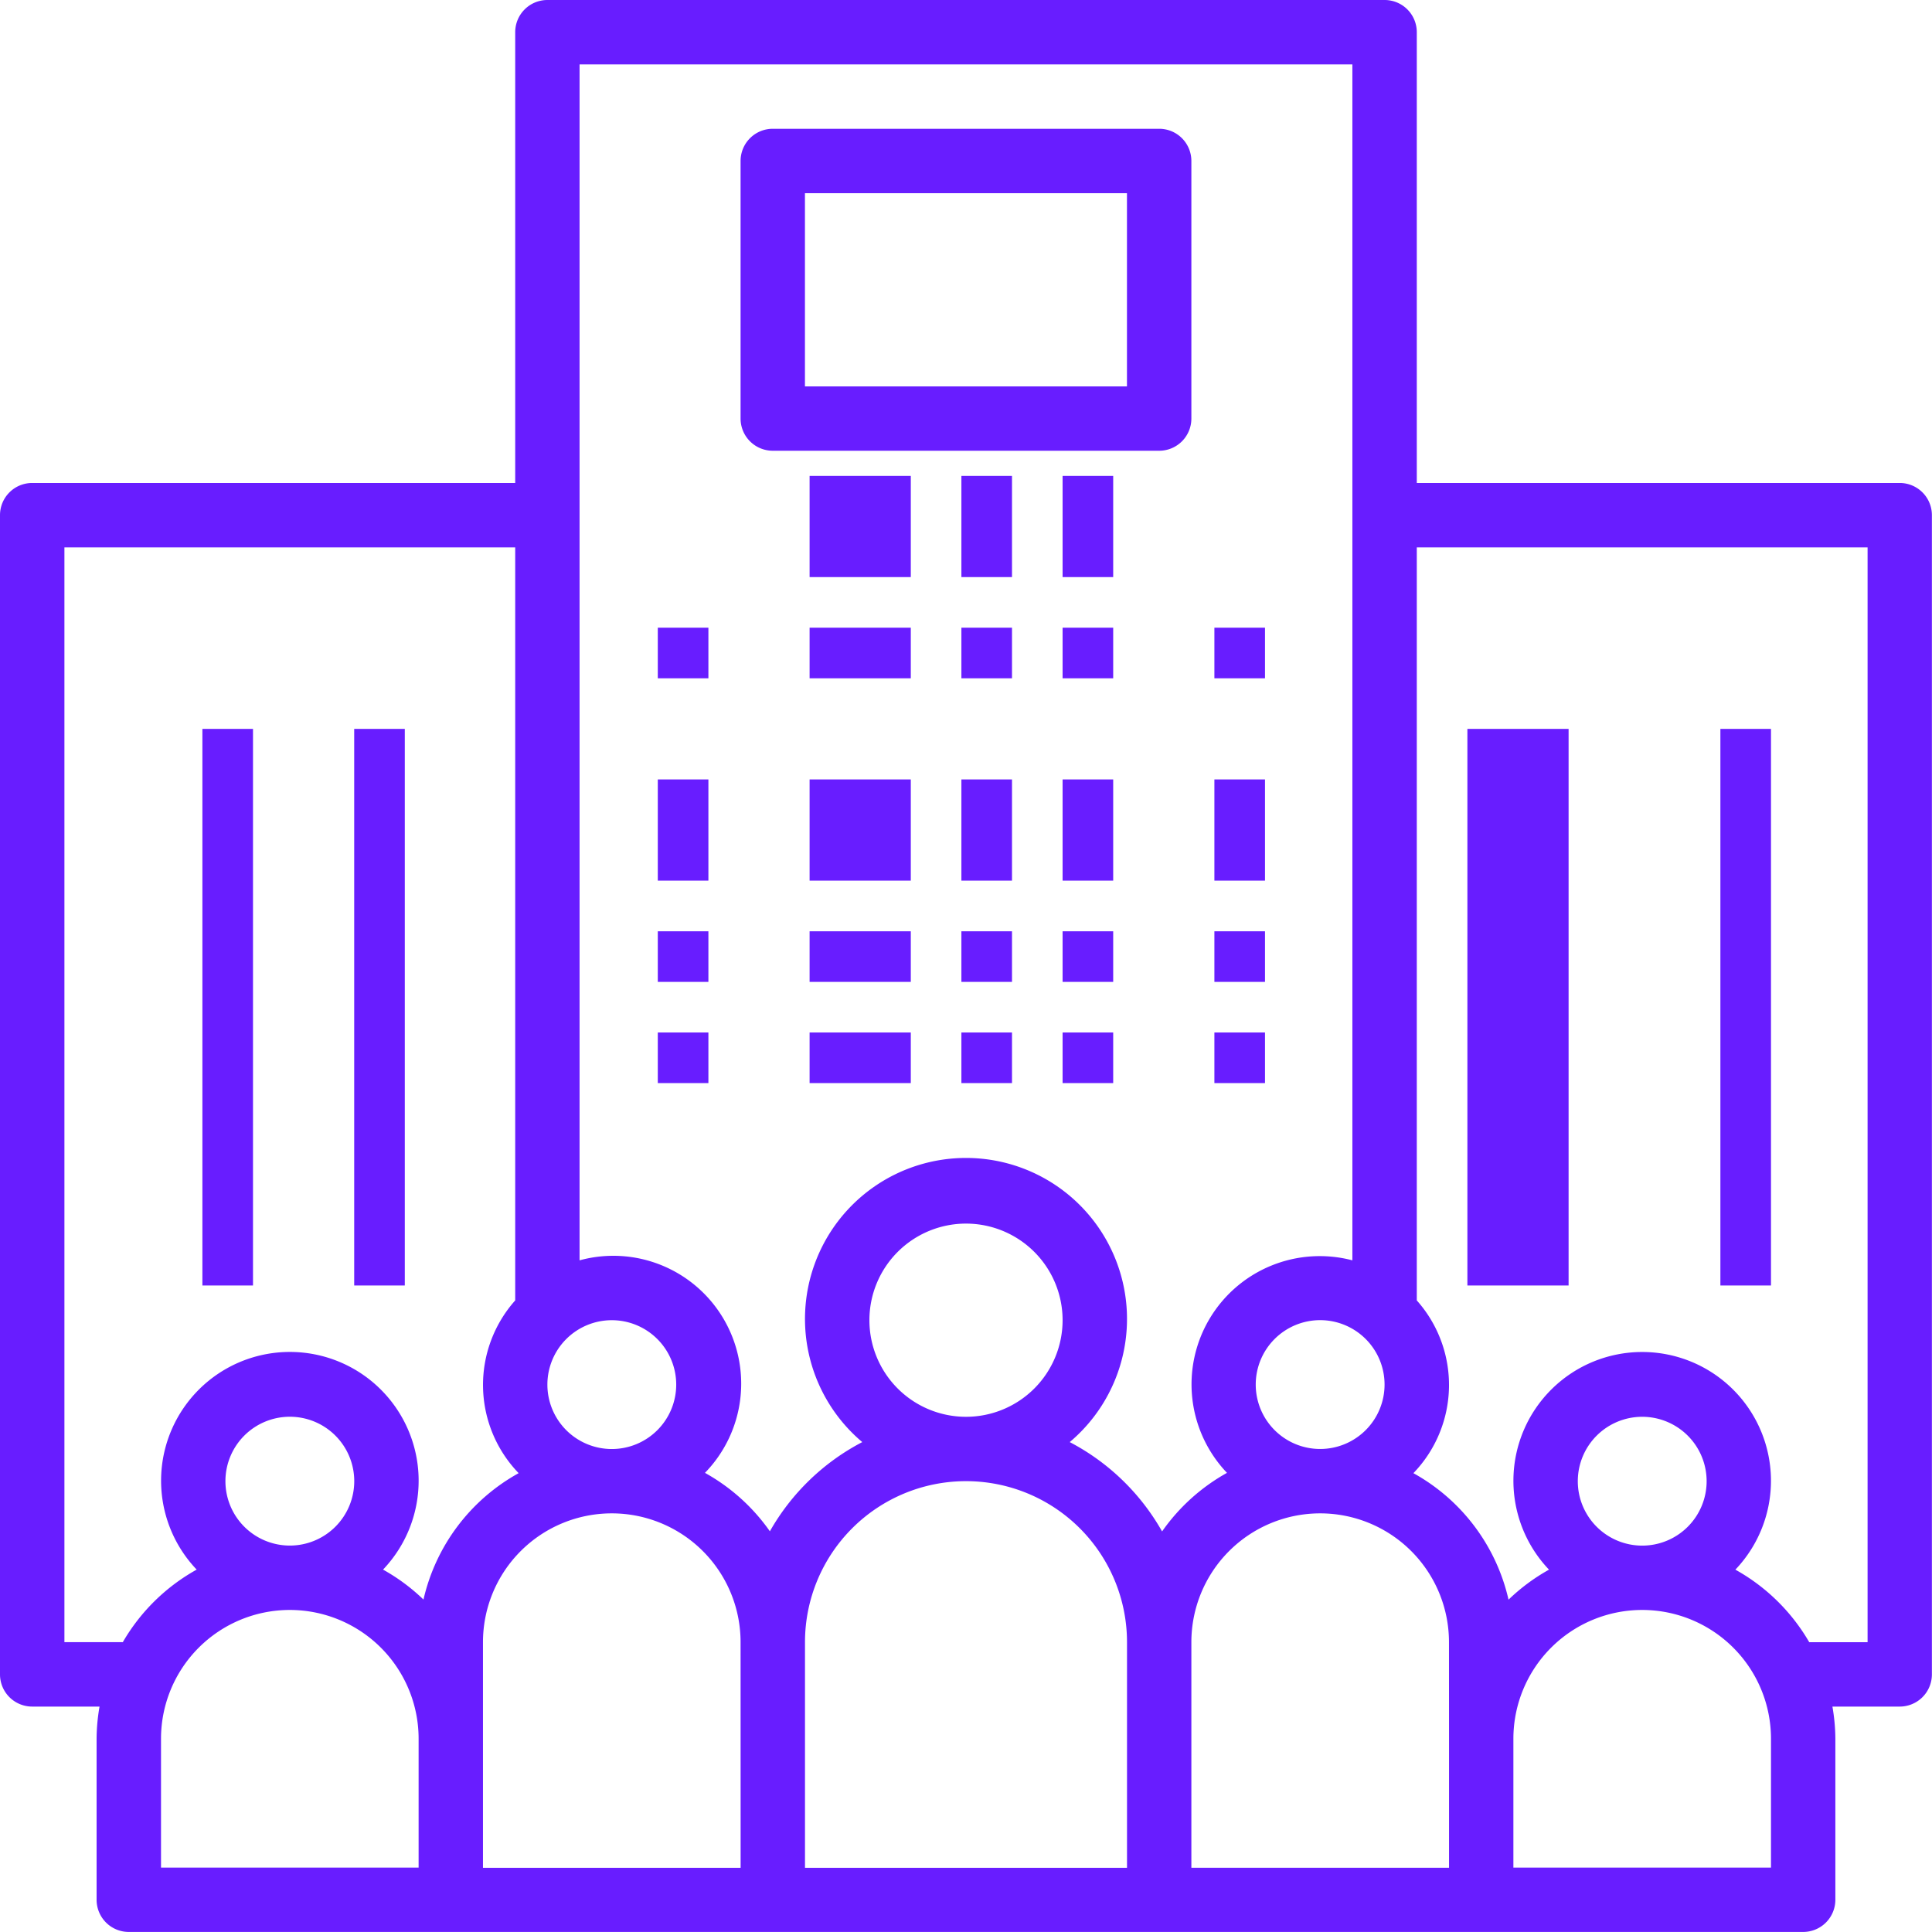 <svg id="empresa-home" xmlns="http://www.w3.org/2000/svg" width="38.182" height="38.182" viewBox="0 0 38.182 38.182">
  <g id="Grupo_147" data-name="Grupo 147" transform="translate(12.961 12.26)">
    <g id="Grupo_146" data-name="Grupo 146" transform="translate(0 0)">
      <rect id="Rectángulo_172" data-name="Rectángulo 172" width="1" height="1" transform="translate(0.039 0.145)" fill="#681dff"/>
    </g>
  </g>
  <g id="Grupo_149" data-name="Grupo 149" transform="translate(12.961 15.794)">
    <g id="Grupo_148" data-name="Grupo 148" transform="translate(0 0)">
      <rect id="Rectángulo_173" data-name="Rectángulo 173" width="1" height="2" transform="translate(0.039 -0.39)" fill="#681dff"/>
    </g>
  </g>
  <g id="Grupo_151" data-name="Grupo 151" transform="translate(12.961 18.151)">
    <g id="Grupo_150" data-name="Grupo 150" transform="translate(0 0)">
      <rect id="Rectángulo_174" data-name="Rectángulo 174" width="1" height="1" transform="translate(0.039 0.254)" fill="#681dff"/>
    </g>
  </g>
  <g id="Grupo_153" data-name="Grupo 153" transform="translate(12.961 20.508)">
    <g id="Grupo_152" data-name="Grupo 152" transform="translate(0 0)">
      <rect id="Rectángulo_175" data-name="Rectángulo 175" width="1" height="1" transform="translate(0.039 -0.103)" fill="#681dff"/>
    </g>
  </g>
  <g id="Grupo_155" data-name="Grupo 155" transform="translate(16.496 12.26)">
    <g id="Grupo_154" data-name="Grupo 154" transform="translate(0 0)">
      <rect id="Rectángulo_176" data-name="Rectángulo 176" width="2" height="1" transform="translate(-0.496 0.145)" fill="#681dff"/>
    </g>
  </g>
  <g id="Grupo_157" data-name="Grupo 157" transform="translate(16.496 15.794)">
    <g id="Grupo_156" data-name="Grupo 156" transform="translate(0 0)">
      <rect id="Rectángulo_177" data-name="Rectángulo 177" width="2" height="2" transform="translate(-0.496 -0.39)" fill="#681dff"/>
    </g>
  </g>
  <g id="Grupo_159" data-name="Grupo 159" transform="translate(16.496 18.151)">
    <g id="Grupo_158" data-name="Grupo 158" transform="translate(0 0)">
      <rect id="Rectángulo_178" data-name="Rectángulo 178" width="2" height="1" transform="translate(-0.496 0.254)" fill="#681dff"/>
    </g>
  </g>
  <g id="Grupo_161" data-name="Grupo 161" transform="translate(16.496 20.508)">
    <g id="Grupo_160" data-name="Grupo 160" transform="translate(0 0)">
      <rect id="Rectángulo_179" data-name="Rectángulo 179" width="2" height="1" transform="translate(-0.496 -0.103)" fill="#681dff"/>
    </g>
  </g>
  <g id="Grupo_163" data-name="Grupo 163" transform="translate(18.852 12.26)">
    <g id="Grupo_162" data-name="Grupo 162" transform="translate(0 0)">
      <rect id="Rectángulo_180" data-name="Rectángulo 180" width="1" height="1" transform="translate(0.148 0.145)" fill="#681dff"/>
    </g>
  </g>
  <g id="Grupo_165" data-name="Grupo 165" transform="translate(18.852 15.794)">
    <g id="Grupo_164" data-name="Grupo 164" transform="translate(0 0)">
      <rect id="Rectángulo_181" data-name="Rectángulo 181" width="1" height="2" transform="translate(0.148 -0.39)" fill="#681dff"/>
    </g>
  </g>
  <g id="Grupo_167" data-name="Grupo 167" transform="translate(18.852 18.151)">
    <g id="Grupo_166" data-name="Grupo 166" transform="translate(0 0)">
      <rect id="Rectángulo_182" data-name="Rectángulo 182" width="1" height="1" transform="translate(0.148 0.254)" fill="#681dff"/>
    </g>
  </g>
  <g id="Grupo_169" data-name="Grupo 169" transform="translate(18.852 20.508)">
    <g id="Grupo_168" data-name="Grupo 168" transform="translate(0 0)">
      <rect id="Rectángulo_183" data-name="Rectángulo 183" width="1" height="1" transform="translate(0.148 -0.103)" fill="#681dff"/>
    </g>
  </g>
  <g id="Grupo_171" data-name="Grupo 171" transform="translate(21.209 12.26)">
    <g id="Grupo_170" data-name="Grupo 170" transform="translate(0 0)">
      <rect id="Rectángulo_184" data-name="Rectángulo 184" width="1" height="1" transform="translate(-0.209 0.145)" fill="#681dff"/>
    </g>
  </g>
  <g id="Grupo_173" data-name="Grupo 173" transform="translate(16.496 9.903)">
    <g id="Grupo_172" data-name="Grupo 172" transform="translate(0 0)">
      <rect id="Rectángulo_185" data-name="Rectángulo 185" width="2" height="2" transform="translate(-0.496 -0.498)" fill="#681dff"/>
    </g>
  </g>
  <g id="Grupo_175" data-name="Grupo 175" transform="translate(18.852 9.903)">
    <g id="Grupo_174" data-name="Grupo 174" transform="translate(0 0)">
      <rect id="Rectángulo_186" data-name="Rectángulo 186" width="1" height="2" transform="translate(0.148 -0.498)" fill="#681dff"/>
    </g>
  </g>
  <g id="Grupo_177" data-name="Grupo 177" transform="translate(21.209 9.903)">
    <g id="Grupo_176" data-name="Grupo 176" transform="translate(0 0)">
      <rect id="Rectángulo_187" data-name="Rectángulo 187" width="1" height="2" transform="translate(-0.209 -0.498)" fill="#681dff"/>
    </g>
  </g>
  <g id="Grupo_179" data-name="Grupo 179" transform="translate(21.209 15.794)">
    <g id="Grupo_178" data-name="Grupo 178" transform="translate(0 0)">
      <rect id="Rectángulo_188" data-name="Rectángulo 188" width="1" height="2" transform="translate(-0.209 -0.39)" fill="#681dff"/>
    </g>
  </g>
  <g id="Grupo_181" data-name="Grupo 181" transform="translate(21.209 18.151)">
    <g id="Grupo_180" data-name="Grupo 180" transform="translate(0 0)">
      <rect id="Rectángulo_189" data-name="Rectángulo 189" width="1" height="1" transform="translate(-0.209 0.254)" fill="#681dff"/>
    </g>
  </g>
  <g id="Grupo_183" data-name="Grupo 183" transform="translate(21.209 20.508)">
    <g id="Grupo_182" data-name="Grupo 182" transform="translate(0 0)">
      <rect id="Rectángulo_190" data-name="Rectángulo 190" width="1" height="1" transform="translate(-0.209 -0.103)" fill="#681dff"/>
    </g>
  </g>
  <g id="Grupo_185" data-name="Grupo 185" transform="translate(23.565 12.26)">
    <g id="Grupo_184" data-name="Grupo 184" transform="translate(0 0)">
      <rect id="Rectángulo_191" data-name="Rectángulo 191" width="1" height="1" transform="translate(0.435 0.145)" fill="#681dff"/>
    </g>
  </g>
  <g id="Grupo_187" data-name="Grupo 187" transform="translate(23.565 15.794)">
    <g id="Grupo_186" data-name="Grupo 186" transform="translate(0 0)">
      <rect id="Rectángulo_192" data-name="Rectángulo 192" width="1" height="2" transform="translate(0.435 -0.39)" fill="#681dff"/>
    </g>
  </g>
  <g id="Grupo_189" data-name="Grupo 189" transform="translate(23.565 18.151)">
    <g id="Grupo_188" data-name="Grupo 188" transform="translate(0 0)">
      <rect id="Rectángulo_193" data-name="Rectángulo 193" width="1" height="1" transform="translate(0.435 0.254)" fill="#681dff"/>
    </g>
  </g>
  <g id="Grupo_191" data-name="Grupo 191" transform="translate(23.565 20.508)">
    <g id="Grupo_190" data-name="Grupo 190" transform="translate(0 0)">
      <rect id="Rectángulo_194" data-name="Rectángulo 194" width="1" height="1" transform="translate(0.435 -0.103)" fill="#681dff"/>
    </g>
  </g>
  <g id="Grupo_193" data-name="Grupo 193" transform="translate(0 0)">
    <g id="Grupo_192" data-name="Grupo 192" transform="translate(0 0)">
      <path id="Trazado_340" data-name="Trazado 340" d="M37.546,9.545H28V.636A.636.636,0,0,0,27.364,0H10.818a.636.636,0,0,0-.636.636h0V9.545H.636A.636.636,0,0,0,0,10.181H0V33.091a.636.636,0,0,0,.636.636H1.967a3.819,3.819,0,0,0-.058.636v3.182a.636.636,0,0,0,.636.636H35.636a.636.636,0,0,0,.636-.636h0V34.363a3.8,3.8,0,0,0-.058-.636h1.33a.636.636,0,0,0,.636-.636h0V10.182A.636.636,0,0,0,37.546,9.545ZM27.363,27.363a1.273,1.273,0,1,1-1.273-1.273A1.273,1.273,0,0,1,27.363,27.363ZM12.091,26.091a1.273,1.273,0,1,1-1.273,1.273A1.273,1.273,0,0,1,12.091,26.091ZM8.273,36.909H3.182V34.363a2.545,2.545,0,0,1,5.091,0ZM4.455,29.272a1.273,1.273,0,1,1,1.273,1.273A1.273,1.273,0,0,1,4.455,29.272Zm3.915,2.341a3.836,3.836,0,0,0-.8-.593,2.545,2.545,0,1,0-3.683,0,3.843,3.843,0,0,0-1.46,1.434H1.273V10.818h8.909V25.7a2.511,2.511,0,0,0,.068,3.414A3.829,3.829,0,0,0,8.369,31.613Zm6.267,5.3H9.545V32.454a2.545,2.545,0,1,1,5.091,0Zm7.636,0H15.909V32.454a3.182,3.182,0,1,1,6.364,0ZM17.182,26.091A1.909,1.909,0,1,1,19.091,28,1.909,1.909,0,0,1,17.182,26.091Zm5.785,4.176A4.482,4.482,0,0,0,21.141,28.5a3.182,3.182,0,1,0-4.1,0,4.482,4.482,0,0,0-1.826,1.763,3.844,3.844,0,0,0-1.283-1.155,2.527,2.527,0,0,0-2.478-4.2V1.273H26.727V24.908a2.534,2.534,0,0,0-2.478,4.2A3.843,3.843,0,0,0,22.966,30.266Zm5.67,4.1v2.545H23.545V32.454a2.545,2.545,0,1,1,5.091,0ZM35,36.909H29.909V34.363a2.545,2.545,0,0,1,5.091,0Zm-3.818-7.636a1.273,1.273,0,1,1,1.273,1.273A1.273,1.273,0,0,1,31.182,29.272Zm5.727,3.182H35.756a3.843,3.843,0,0,0-1.46-1.434,2.545,2.545,0,1,0-3.683,0,3.834,3.834,0,0,0-.8.593,3.829,3.829,0,0,0-1.88-2.5A2.511,2.511,0,0,0,28,25.7V10.818h8.909V32.454Z" transform="translate(0 0)" fill="#681dff"/>
    </g>
  </g>
  <g id="Grupo_195" data-name="Grupo 195" transform="translate(29.457 14.616)">
    <g id="Grupo_194" data-name="Grupo 194" transform="translate(0 0)">
      <rect id="Rectángulo_195" data-name="Rectángulo 195" width="2" height="11" transform="translate(-0.457 -0.211)" fill="#681dff"/>
    </g>
  </g>
  <g id="Grupo_197" data-name="Grupo 197" transform="translate(34.17 14.616)">
    <g id="Grupo_196" data-name="Grupo 196" transform="translate(0 0)">
      <rect id="Rectángulo_196" data-name="Rectángulo 196" width="1" height="11" transform="translate(-0.17 -0.211)" fill="#681dff"/>
    </g>
  </g>
  <g id="Grupo_199" data-name="Grupo 199" transform="translate(3.535 14.616)">
    <g id="Grupo_198" data-name="Grupo 198" transform="translate(0 0)">
      <rect id="Rectángulo_197" data-name="Rectángulo 197" width="1" height="11" transform="translate(0.465 -0.211)" fill="#681dff"/>
    </g>
  </g>
  <g id="Grupo_201" data-name="Grupo 201" transform="translate(7.07 14.616)">
    <g id="Grupo_200" data-name="Grupo 200" transform="translate(0 0)">
      <rect id="Rectángulo_198" data-name="Rectángulo 198" width="1" height="11" transform="translate(-0.07 -0.211)" fill="#681dff"/>
    </g>
  </g>
  <g id="Grupo_203" data-name="Grupo 203" transform="translate(14.636 2.545)">
    <g id="Grupo_202" data-name="Grupo 202">
      <path id="Trazado_341" data-name="Trazado 341" d="M192.273,32h-7.637a.636.636,0,0,0-.636.636h0v5.091a.636.636,0,0,0,.636.636h7.637a.636.636,0,0,0,.636-.636h0V32.636A.636.636,0,0,0,192.273,32Zm-.637,5.091h-6.364V33.273h6.364Z" transform="translate(-184 -32)" fill="#681dff"/>
    </g>
  </g>
</svg>
